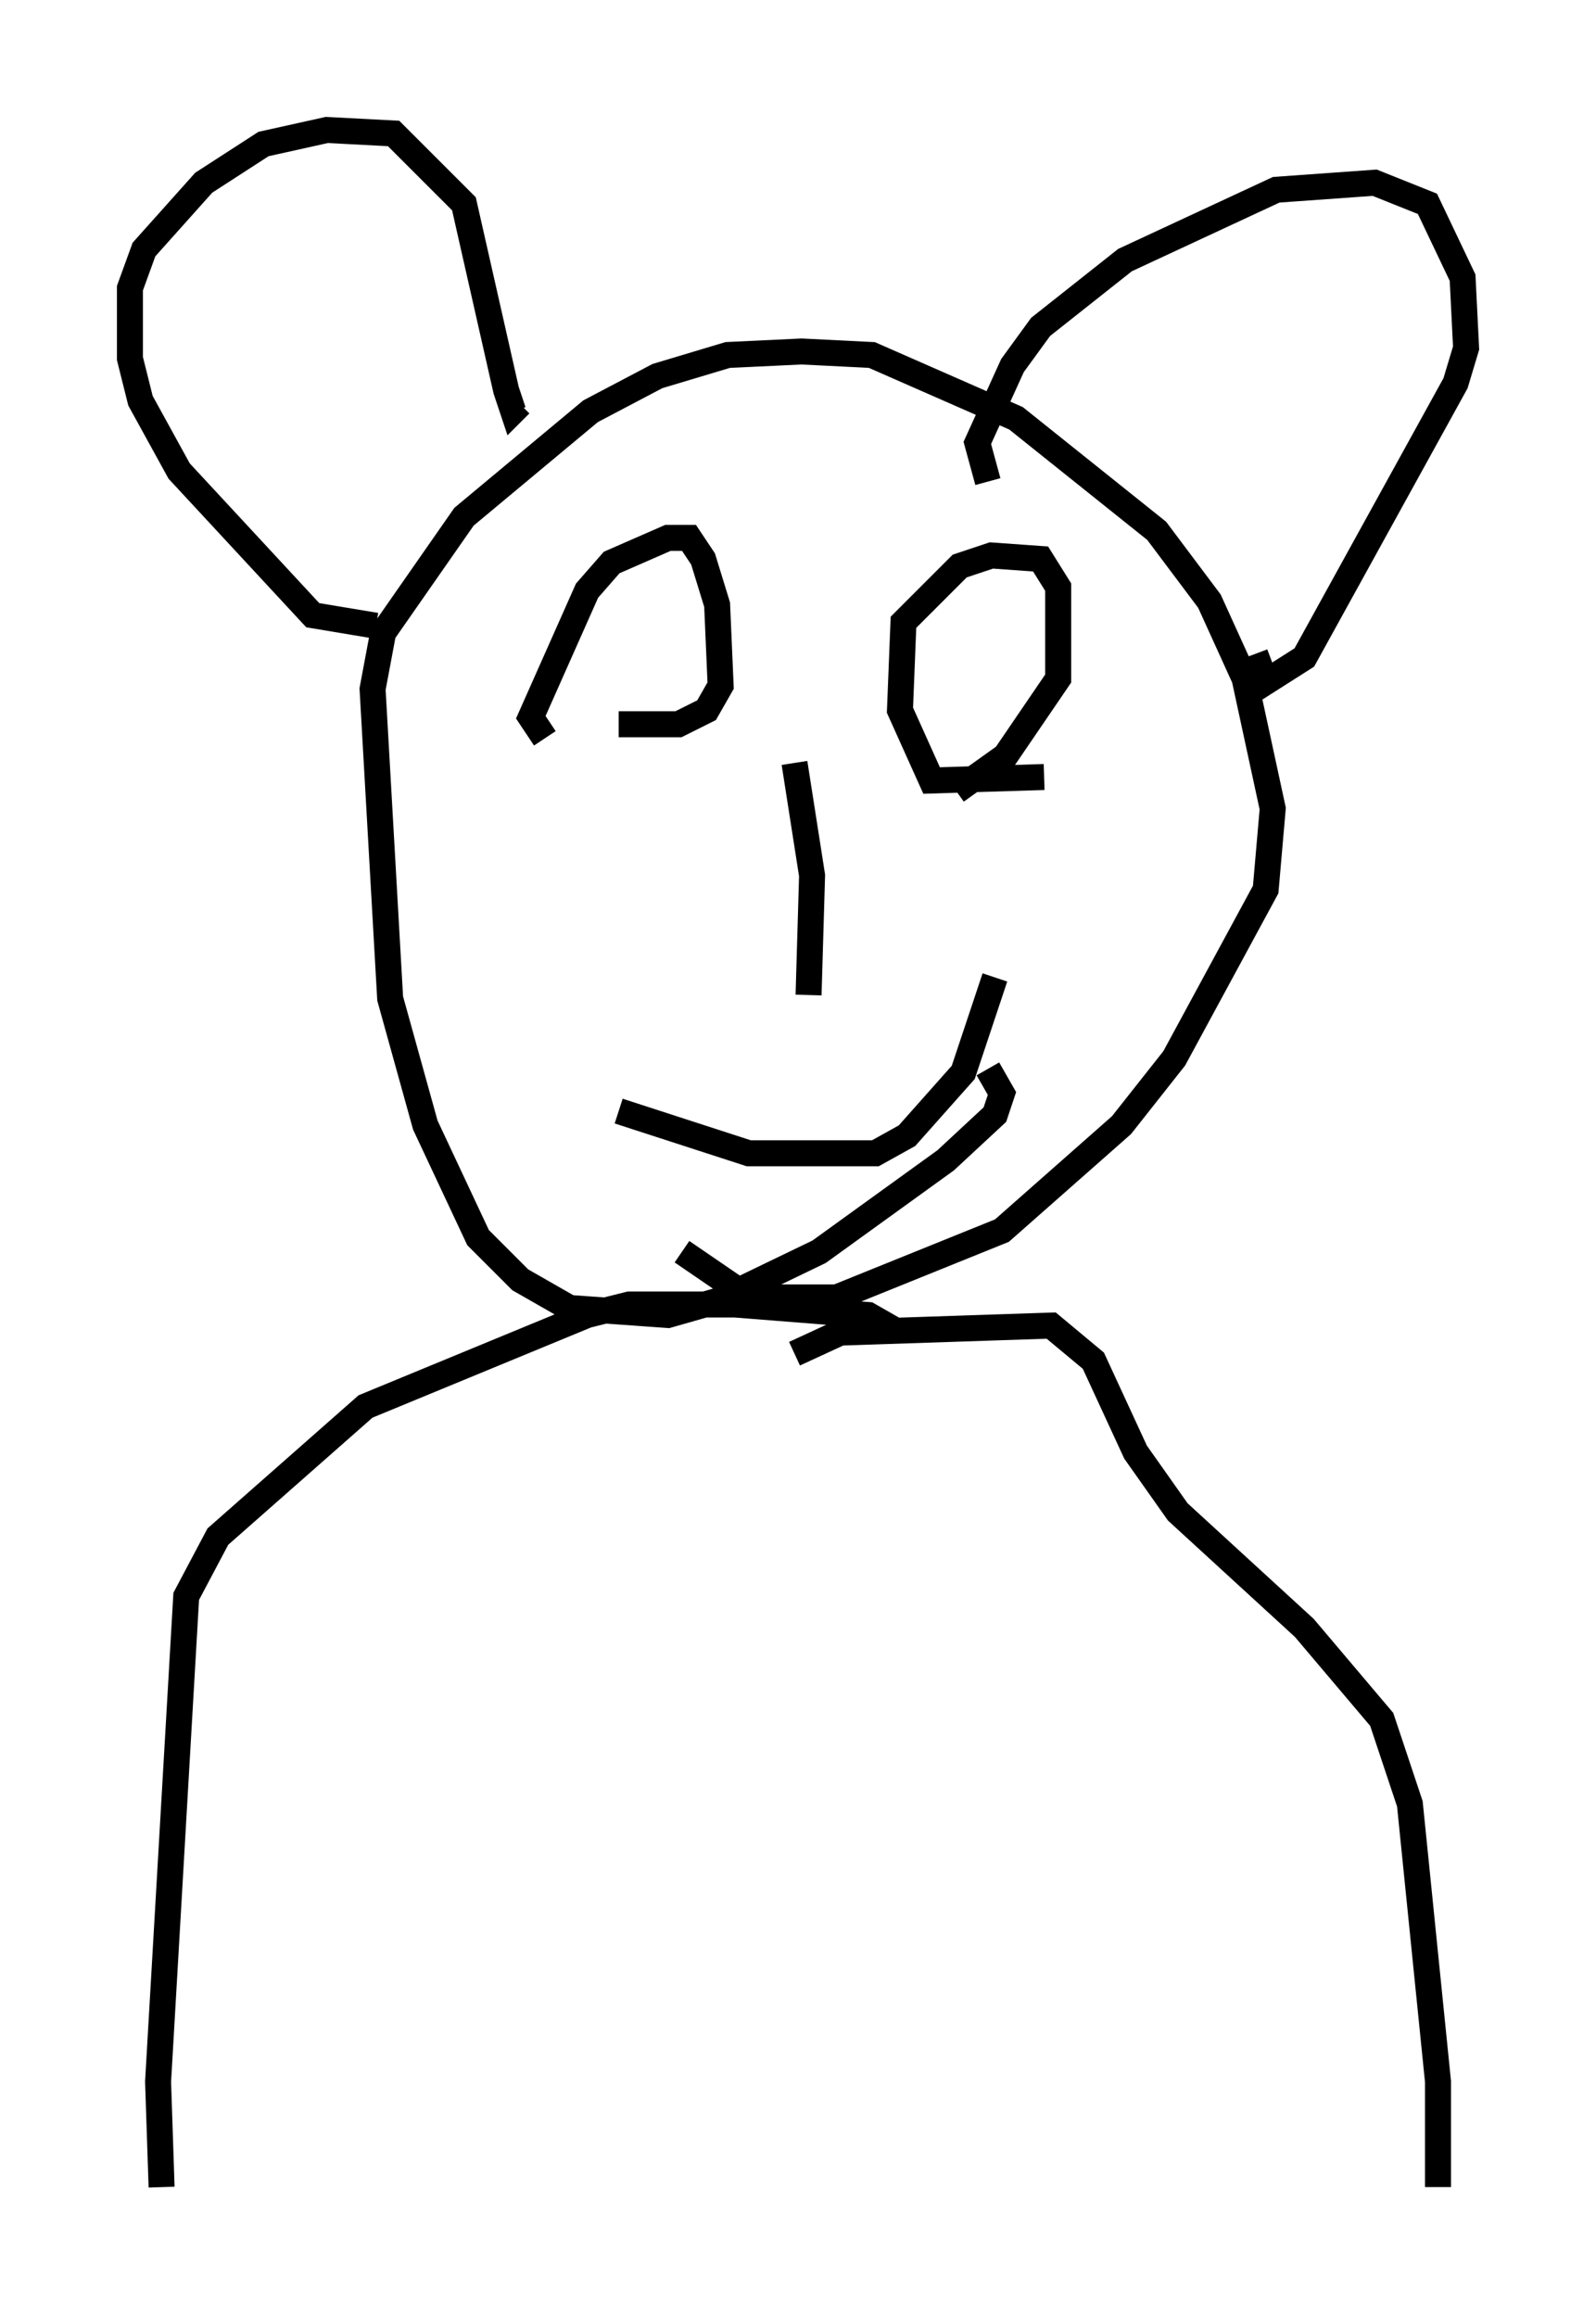 <?xml version="1.0" encoding="utf-8" ?>
<svg baseProfile="full" height="89.16" version="1.1" width="61.42" xmlns="http://www.w3.org/2000/svg" xmlns:ev="http://www.w3.org/2001/xml-events" xmlns:xlink="http://www.w3.org/1999/xlink"><defs /><rect fill="white" height="89.16" width="61.42" x="0" y="0" /><path d="M37.747, 59.262 m0.0, 0.0 m0.271, -18.132 l0.541, 0.947 -0.271, 0.812 l-1.894, 1.759 -4.871, 3.518 l-3.924, 1.894 -1.894, 0.541 l-3.789, -0.271 -1.894, -1.083 l-1.624, -1.624 -2.03, -4.33 l-1.353, -4.871 -0.677, -11.908 l0.406, -2.165 3.112, -4.465 l4.871, -4.059 2.571, -1.353 l2.706, -0.812 2.842, -0.135 l2.706, 0.135 5.548, 2.436 l5.413, 4.33 2.03, 2.706 l1.353, 2.977 1.083, 5.007 l-0.271, 3.112 -3.518, 6.495 l-2.03, 2.571 -4.601, 4.059 l-6.36, 2.571 -3.383, 0.0 l-2.571, -1.759 m-11.773, -24.086 l-2.436, -0.406 -5.142, -5.548 l-1.488, -2.706 -0.406, -1.624 l0.0, -2.706 0.541, -1.488 l2.3, -2.571 2.3, -1.488 l2.436, -0.541 2.571, 0.135 l2.706, 2.706 1.624, 7.172 l0.271, 0.812 0.271, -0.271 m17.997, 2.977 l-0.406, -1.488 1.353, -2.977 l1.083, -1.488 3.248, -2.571 l5.819, -2.706 3.789, -0.271 l2.03, 0.812 1.353, 2.842 l0.135, 2.706 -0.406, 1.353 l-5.819, 10.555 -1.488, 0.947 l-0.406, -1.083 m-27.334, 3.248 l-0.541, -0.812 2.165, -4.871 l0.947, -1.083 2.165, -0.947 l0.812, 0.0 0.541, 0.812 l0.541, 1.759 0.135, 3.112 l-0.541, 0.947 -1.083, 0.541 l-2.3, 0.0 m16.373, 2.03 l-4.33, 0.135 -1.218, -2.706 l0.135, -3.383 2.165, -2.165 l1.218, -0.406 1.894, 0.135 l0.677, 1.083 0.0, 3.518 l-2.03, 2.977 -1.894, 1.353 m-12.99, 12.314 l5.007, 1.624 4.871, 0.0 l1.218, -0.677 2.165, -2.436 l1.218, -3.654 m-7.713, -8.254 l0.677, 4.33 -0.135, 4.601 m3.248, 12.855 l-0.947, -0.541 -5.142, -0.406 l-4.059, 0.0 -1.624, 0.406 l-8.525, 3.518 -5.683, 5.007 l-1.218, 2.3 -1.083, 18.674 l0.135, 4.059 m24.357, -32.07 l1.759, -0.812 8.119, -0.271 l1.624, 1.353 1.624, 3.518 l1.624, 2.3 4.871, 4.465 l2.977, 3.518 1.083, 3.248 l1.083, 10.69 0.0, 4.059 " fill="none" stroke="black" stroke-width="1" /></svg>